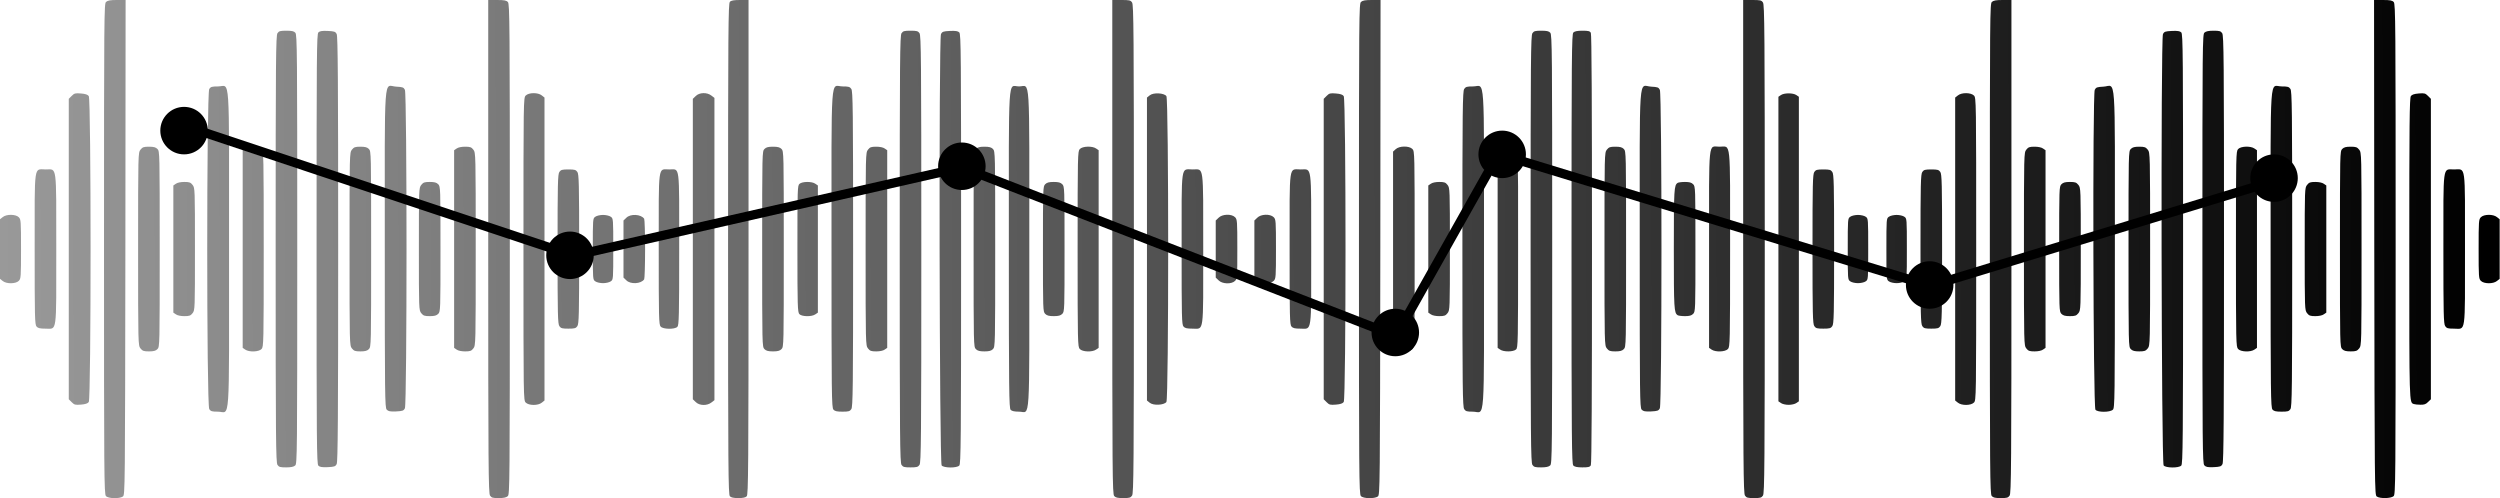 <svg width="542" height="108" viewBox="0 0 542 108" fill="none" xmlns="http://www.w3.org/2000/svg">
<path d="M22.968 107.542C22.574 107.123 22.549 103.055 22.549 53.944C22.549 2.786 22.574 0.789 22.993 0.419C23.338 0.099 23.93 0 25.334 0H27.232L27.183 53.648C27.109 106.433 27.109 107.295 26.64 107.641C25.901 108.158 23.461 108.109 22.968 107.542Z" fill="url(#paint0_linear_2_324)"/>
<path d="M106.241 107.443C105.896 106.95 105.847 101.428 105.847 53.45V0H107.769C109.346 0 109.79 0.099 110.11 0.444C110.505 0.863 110.529 4.931 110.529 54.042C110.529 105.2 110.505 107.197 110.086 107.567C109.765 107.863 109.174 107.986 108.114 107.986C106.833 107.986 106.562 107.912 106.241 107.443Z" fill="url(#paint1_linear_2_324)"/>
<path d="M158.24 107.591C157.895 107.246 157.846 102.044 157.846 53.993C157.846 5.942 157.895 0.74 158.24 0.394C158.512 0.099 159.128 0 160.458 0H162.282V53.598C162.282 102.019 162.233 107.246 161.888 107.591C161.641 107.863 161.05 107.986 160.064 107.986C159.078 107.986 158.487 107.863 158.24 107.591Z" fill="url(#paint2_linear_2_324)"/>
<path d="M241.562 107.542C241.168 107.123 241.144 103.006 241.144 53.549V0H243.09C244.84 0 245.111 0.049 245.432 0.542C245.777 1.035 245.826 6.509 245.826 53.993C245.826 101.477 245.777 106.95 245.432 107.443C245.111 107.912 244.84 107.986 243.509 107.986C242.326 107.986 241.858 107.887 241.562 107.542Z" fill="url(#paint3_linear_2_324)"/>
<path d="M295.04 107.542C294.646 107.123 294.621 103.055 294.621 53.944C294.621 2.786 294.646 0.789 295.065 0.419C295.41 0.099 296.002 0 297.406 0H299.304L299.255 53.648C299.181 106.433 299.181 107.295 298.712 107.641C297.973 108.158 295.533 108.109 295.04 107.542Z" fill="url(#paint4_linear_2_324)"/>
<path d="M378.313 107.443C377.968 106.95 377.919 101.428 377.919 53.45V0H379.866C381.616 0 381.887 0.049 382.207 0.542C382.552 1.035 382.601 6.509 382.601 53.993C382.601 101.477 382.552 106.95 382.207 107.443C381.887 107.912 381.616 107.986 380.26 107.986C378.905 107.986 378.634 107.912 378.313 107.443Z" fill="url(#paint5_linear_2_324)"/>
<path d="M431.816 107.542C431.421 107.123 431.397 103.055 431.397 53.944C431.397 2.786 431.421 0.789 431.84 0.419C432.185 0.099 432.777 0 434.182 0H436.079V53.45C436.079 101.428 436.03 106.95 435.685 107.443C435.364 107.912 435.093 107.986 433.763 107.986C432.58 107.986 432.111 107.887 431.816 107.542Z" fill="url(#paint6_linear_2_324)"/>
<path d="M515.286 107.641C514.817 107.295 514.817 106.433 514.743 53.648L514.694 0H516.616C518.194 0 518.637 0.099 518.958 0.444C519.352 0.863 519.377 4.931 519.377 54.042C519.377 105.2 519.352 107.197 518.933 107.567C518.342 108.084 515.976 108.134 515.286 107.641Z" fill="url(#paint7_linear_2_324)"/>
<path d="M60.157 100.787C59.812 100.294 59.762 95.437 59.762 53.993C59.762 12.549 59.812 7.692 60.157 7.199C60.477 6.731 60.748 6.657 62.079 6.657C63.262 6.657 63.73 6.755 64.026 7.1C64.42 7.52 64.445 11.144 64.445 54.042C64.445 98.74 64.42 100.54 64.001 100.91C63.681 101.206 63.089 101.329 62.029 101.329C60.748 101.329 60.477 101.255 60.157 100.787Z" fill="url(#paint8_linear_2_324)"/>
<path d="M69.028 100.959C68.659 100.59 68.634 96.522 68.634 53.993C68.634 11.464 68.659 7.396 69.028 7.026C69.324 6.731 69.817 6.657 71.049 6.706C72.503 6.78 72.725 6.854 72.996 7.396C73.243 7.889 73.317 17.48 73.317 53.993C73.317 90.506 73.243 100.096 72.996 100.59C72.725 101.132 72.503 101.206 71.049 101.28C69.817 101.329 69.324 101.255 69.028 100.959Z" fill="url(#paint9_linear_2_324)"/>
<path d="M195.453 100.787C195.108 100.294 195.059 95.437 195.059 53.993C195.059 12.549 195.108 7.692 195.453 7.199C195.774 6.731 196.045 6.657 197.4 6.657C198.756 6.657 199.027 6.731 199.347 7.199C199.692 7.692 199.741 12.549 199.741 53.993C199.741 95.437 199.692 100.294 199.347 100.787C199.027 101.255 198.756 101.329 197.4 101.329C196.045 101.329 195.774 101.255 195.453 100.787Z" fill="url(#paint10_linear_2_324)"/>
<path d="M204.153 100.91C203.66 100.343 203.512 8.358 204.005 7.396C204.276 6.854 204.498 6.78 205.952 6.706C207.184 6.657 207.677 6.731 207.972 7.026C208.342 7.396 208.367 11.464 208.367 53.993C208.367 96.004 208.317 100.59 207.972 100.935C207.43 101.502 204.621 101.477 204.153 100.91Z" fill="url(#paint11_linear_2_324)"/>
<path d="M332.229 100.787C331.883 100.294 331.834 95.437 331.834 53.993C331.834 12.549 331.883 7.692 332.229 7.199C332.549 6.731 332.82 6.657 334.151 6.657C335.334 6.657 335.802 6.755 336.098 7.1C336.492 7.52 336.517 11.144 336.517 54.042C336.517 98.74 336.492 100.54 336.073 100.91C335.753 101.206 335.161 101.329 334.101 101.329C332.82 101.329 332.549 101.255 332.229 100.787Z" fill="url(#paint12_linear_2_324)"/>
<path d="M341.1 100.935C340.755 100.59 340.706 96.004 340.706 53.993C340.706 11.982 340.755 7.396 341.1 7.051C341.371 6.78 341.963 6.657 343.047 6.657C344.353 6.657 344.674 6.731 344.896 7.125C345.068 7.446 345.142 22.485 345.142 53.993C345.142 85.501 345.068 100.54 344.896 100.861C344.674 101.255 344.353 101.329 343.047 101.329C341.963 101.329 341.371 101.206 341.1 100.935Z" fill="url(#paint13_linear_2_324)"/>
<path d="M469.078 100.91C468.585 100.343 468.437 8.358 468.93 7.396C469.201 6.854 469.423 6.78 470.877 6.706C472.109 6.657 472.602 6.731 472.898 7.026C473.267 7.396 473.292 11.464 473.292 53.993C473.292 96.004 473.243 100.59 472.898 100.935C472.355 101.502 469.546 101.477 469.078 100.91Z" fill="url(#paint14_linear_2_324)"/>
<path d="M477.9 100.885C477.506 100.466 477.481 97.261 477.481 53.944C477.481 9.245 477.506 7.446 477.925 7.076C478.245 6.78 478.837 6.657 479.897 6.657C481.178 6.657 481.449 6.731 481.77 7.199C482.115 7.692 482.164 12.524 482.164 53.87C482.164 90.457 482.09 100.096 481.843 100.59C481.572 101.132 481.351 101.206 479.921 101.28C478.615 101.329 478.245 101.255 477.9 100.885Z" fill="url(#paint15_linear_2_324)"/>
<path d="M45.37 88.706C44.779 87.868 44.779 20.118 45.37 19.28C45.69 18.811 45.961 18.737 47.292 18.737C49.929 18.737 49.658 14.743 49.658 54.042C49.658 93.391 49.929 89.249 47.243 89.249C45.961 89.249 45.69 89.175 45.37 88.706Z" fill="url(#paint16_linear_2_324)"/>
<path d="M83.84 88.805C83.445 88.386 83.421 85.92 83.421 53.944C83.421 14.472 83.125 18.663 85.91 18.787C87.29 18.86 87.512 18.934 87.783 19.477C88.251 20.389 88.251 87.597 87.783 88.509C87.512 89.051 87.29 89.125 85.86 89.199C84.554 89.249 84.185 89.174 83.84 88.805Z" fill="url(#paint17_linear_2_324)"/>
<path d="M180.691 88.805C180.297 88.386 180.272 85.6 180.272 53.944C180.272 14.595 180.001 18.737 182.687 18.737C183.969 18.737 184.24 18.811 184.56 19.28C184.905 19.773 184.955 23.471 184.955 53.993C184.955 84.515 184.905 88.213 184.56 88.706C184.24 89.175 183.969 89.249 182.638 89.249C181.455 89.249 180.987 89.15 180.691 88.805Z" fill="url(#paint18_linear_2_324)"/>
<path d="M219.112 88.854C218.767 88.509 218.717 85.008 218.717 53.993C218.717 14.867 218.471 18.737 220.935 18.737C223.4 18.737 223.153 14.867 223.153 53.993C223.153 93.119 223.4 89.249 220.935 89.249C219.95 89.249 219.358 89.125 219.112 88.854Z" fill="url(#paint19_linear_2_324)"/>
<path d="M317.442 88.706C317.097 88.213 317.048 84.515 317.048 53.993C317.048 23.471 317.097 19.773 317.442 19.28C317.762 18.811 318.033 18.737 319.364 18.737C322.001 18.737 321.73 14.743 321.73 54.042C321.73 93.391 322.001 89.249 319.315 89.249C318.033 89.249 317.762 89.175 317.442 88.706Z" fill="url(#paint20_linear_2_324)"/>
<path d="M355.912 88.805C355.517 88.386 355.493 85.92 355.493 53.944C355.493 14.472 355.197 18.663 357.982 18.787C359.362 18.86 359.584 18.934 359.855 19.477C360.323 20.389 360.323 87.597 359.855 88.509C359.584 89.051 359.362 89.125 357.932 89.199C356.626 89.249 356.257 89.174 355.912 88.805Z" fill="url(#paint21_linear_2_324)"/>
<path d="M454.291 88.829C453.798 88.262 453.651 20.414 454.143 19.477C454.415 18.934 454.636 18.86 456.016 18.787C458.801 18.663 458.505 14.472 458.505 53.993C458.505 87.054 458.481 88.46 458.062 88.829C457.421 89.421 454.76 89.421 454.291 88.829Z" fill="url(#paint22_linear_2_324)"/>
<path d="M492.687 88.805C492.293 88.386 492.268 85.6 492.268 53.944C492.268 14.595 491.997 18.737 494.683 18.737C495.965 18.737 496.236 18.811 496.556 19.28C496.901 19.773 496.95 23.471 496.95 53.993C496.95 84.515 496.901 88.213 496.556 88.706C496.236 89.175 495.965 89.249 494.634 89.249C493.451 89.249 492.983 89.15 492.687 88.805Z" fill="url(#paint23_linear_2_324)"/>
<path d="M15.55 87.202L14.91 86.561V21.425L15.55 20.784C16.117 20.216 16.314 20.167 17.547 20.266C18.508 20.34 19.025 20.512 19.247 20.833C19.765 21.523 19.765 86.463 19.247 87.153C19.025 87.473 18.508 87.646 17.547 87.72C16.314 87.819 16.117 87.769 15.55 87.202Z" fill="url(#paint24_linear_2_324)"/>
<path d="M113.979 87.276C113.487 86.783 113.487 86.463 113.487 53.993C113.487 21.523 113.487 21.203 113.979 20.71C114.645 20.044 116.641 20.019 117.454 20.685L118.046 21.153V86.832L117.454 87.301C116.641 87.966 114.645 87.942 113.979 87.276Z" fill="url(#paint25_linear_2_324)"/>
<path d="M150.823 87.153L150.206 86.561V21.425L150.823 20.833C151.611 20.019 153.287 19.97 154.248 20.734L154.889 21.227V86.758L154.248 87.251C153.287 88.016 151.611 87.966 150.823 87.153Z" fill="url(#paint26_linear_2_324)"/>
<path d="M249.276 87.326L248.66 86.832V21.153L249.276 20.66C250.065 20.019 252.357 20.142 252.874 20.833C253.392 21.523 253.392 86.463 252.874 87.153C252.357 87.843 250.065 87.966 249.276 87.326Z" fill="url(#paint27_linear_2_324)"/>
<path d="M287.622 87.202L286.982 86.561V21.425L287.622 20.784C288.189 20.216 288.386 20.167 289.619 20.266C290.58 20.34 291.097 20.512 291.319 20.833C291.837 21.523 291.837 86.463 291.319 87.153C291.097 87.473 290.58 87.646 289.619 87.72C288.386 87.819 288.189 87.769 287.622 87.202Z" fill="url(#paint28_linear_2_324)"/>
<path d="M386.101 87.375L385.559 87.005V20.981L386.101 20.611C386.815 20.118 388.738 20.118 389.452 20.611L389.994 20.981V87.005L389.452 87.375C389.157 87.597 388.393 87.769 387.777 87.769C387.16 87.769 386.396 87.597 386.101 87.375Z" fill="url(#paint29_linear_2_324)"/>
<path d="M424.472 87.301L423.88 86.832V21.153L424.472 20.685C425.285 20.019 427.281 20.044 427.947 20.71C428.439 21.203 428.439 21.523 428.439 53.993C428.439 86.463 428.439 86.783 427.947 87.276C427.281 87.942 425.285 87.966 424.472 87.301Z" fill="url(#paint30_linear_2_324)"/>
<path d="M523.32 87.597C522.309 87.227 522.334 88.04 522.334 53.993C522.334 26.922 522.383 21.227 522.679 20.833C522.901 20.512 523.418 20.34 524.379 20.266C525.612 20.167 525.809 20.216 526.376 20.784L527.016 21.425V86.561L526.4 87.153C525.957 87.621 525.562 87.769 524.749 87.745C524.158 87.745 523.517 87.671 523.32 87.597Z" fill="url(#paint31_linear_2_324)"/>
<path d="M30.46 75.541C29.943 74.875 29.943 74.752 29.943 53.993C29.943 33.234 29.943 33.111 30.46 32.445C30.904 31.903 31.15 31.804 32.309 31.804C33.319 31.804 33.763 31.927 34.132 32.297C34.625 32.79 34.625 33.111 34.625 53.993C34.625 74.875 34.625 75.196 34.132 75.689C33.763 76.058 33.319 76.182 32.309 76.182C31.15 76.182 30.904 76.083 30.46 75.541Z" fill="url(#paint32_linear_2_324)"/>
<path d="M53.158 75.787L52.615 75.418V32.568L53.158 32.199C53.995 31.607 56.115 31.681 56.706 32.322C57.15 32.815 57.175 33.53 57.175 53.993C57.175 74.456 57.15 75.171 56.706 75.664C56.115 76.305 53.995 76.379 53.158 75.787Z" fill="url(#paint33_linear_2_324)"/>
<path d="M76.299 75.541C75.781 74.875 75.781 74.752 75.781 53.993C75.781 33.234 75.781 33.111 76.299 32.445C76.742 31.903 76.989 31.804 78.147 31.804C79.157 31.804 79.601 31.927 79.97 32.297C80.463 32.79 80.463 33.111 80.463 53.993C80.463 74.875 80.463 75.196 79.97 75.689C79.601 76.058 79.157 76.182 78.147 76.182C76.989 76.182 76.742 76.083 76.299 75.541Z" fill="url(#paint34_linear_2_324)"/>
<path d="M98.996 75.787L98.454 75.418V32.568L98.996 32.199C99.316 31.952 100.08 31.804 100.819 31.804C101.928 31.804 102.2 31.903 102.618 32.445C103.136 33.111 103.136 33.234 103.136 53.993C103.136 74.752 103.136 74.875 102.618 75.541C102.2 76.083 101.928 76.182 100.819 76.182C100.08 76.182 99.316 76.034 98.996 75.787Z" fill="url(#paint35_linear_2_324)"/>
<path d="M165.732 75.689C165.239 75.196 165.239 74.875 165.239 53.993C165.239 33.111 165.239 32.79 165.732 32.297C166.102 31.927 166.546 31.804 167.581 31.804C168.616 31.804 169.059 31.927 169.429 32.297C169.922 32.79 169.922 33.111 169.922 53.993C169.922 74.875 169.922 75.196 169.429 75.689C169.059 76.058 168.616 76.182 167.581 76.182C166.546 76.182 166.102 76.058 165.732 75.689Z" fill="url(#paint36_linear_2_324)"/>
<path d="M188.183 75.541C187.666 74.875 187.666 74.752 187.666 53.993C187.666 33.234 187.666 33.111 188.183 32.445C188.602 31.903 188.873 31.804 189.982 31.804C190.721 31.804 191.485 31.952 191.806 32.199L192.348 32.568V75.418L191.806 75.787C191.485 76.034 190.721 76.182 189.982 76.182C188.873 76.182 188.602 76.083 188.183 75.541Z" fill="url(#paint37_linear_2_324)"/>
<path d="M211.57 75.689C211.078 75.196 211.078 74.875 211.078 53.993C211.078 33.111 211.078 32.79 211.57 32.297C211.94 31.927 212.384 31.804 213.419 31.804C214.454 31.804 214.897 31.927 215.267 32.297C215.76 32.79 215.76 33.111 215.76 53.993C215.76 74.875 215.76 75.196 215.267 75.689C214.897 76.058 214.454 76.182 213.419 76.182C212.384 76.182 211.94 76.058 211.57 75.689Z" fill="url(#paint38_linear_2_324)"/>
<path d="M234.095 75.664C233.652 75.171 233.627 74.456 233.627 53.993C233.627 33.53 233.652 32.815 234.095 32.322C234.687 31.681 236.806 31.607 237.644 32.199L238.186 32.568V75.418L237.644 75.787C236.806 76.379 234.687 76.305 234.095 75.664Z" fill="url(#paint39_linear_2_324)"/>
<path d="M302.557 75.615L302.015 75.048V32.864L302.582 32.346C303.37 31.607 305.49 31.582 306.204 32.297C306.697 32.79 306.697 33.111 306.697 53.993C306.697 74.875 306.697 75.196 306.204 75.689C305.465 76.428 303.272 76.379 302.557 75.615Z" fill="url(#paint40_linear_2_324)"/>
<path d="M325.23 75.787L324.687 75.418V32.568L325.23 32.199C325.55 31.952 326.289 31.804 327.053 31.804C329.32 31.804 329.123 29.807 329.123 54.042C329.123 74.382 329.099 75.393 328.68 75.763C328.088 76.305 325.969 76.33 325.23 75.787Z" fill="url(#paint41_linear_2_324)"/>
<path d="M348.37 75.541C347.853 74.875 347.853 74.752 347.853 53.993C347.853 33.234 347.853 33.111 348.37 32.445C348.814 31.903 349.06 31.804 350.219 31.804C351.229 31.804 351.673 31.927 352.042 32.297C352.535 32.79 352.535 33.111 352.535 53.993C352.535 74.875 352.535 75.196 352.042 75.689C351.673 76.058 351.229 76.182 350.219 76.182C349.06 76.182 348.814 76.083 348.37 75.541Z" fill="url(#paint42_linear_2_324)"/>
<path d="M371.068 75.787L370.526 75.418V54.017C370.526 29.585 370.304 31.804 372.793 31.804C375.307 31.804 375.085 29.708 375.085 53.993C375.085 74.456 375.06 75.171 374.617 75.664C374.025 76.305 371.906 76.379 371.068 75.787Z" fill="url(#paint43_linear_2_324)"/>
<path d="M439.308 75.541C438.79 74.875 438.79 74.752 438.79 53.993C438.79 33.234 438.79 33.111 439.308 32.445C439.727 31.903 439.998 31.804 441.107 31.804C441.846 31.804 442.61 31.952 442.93 32.199L443.472 32.568V75.418L442.93 75.787C442.61 76.034 441.846 76.182 441.107 76.182C439.998 76.182 439.727 76.083 439.308 75.541Z" fill="url(#paint44_linear_2_324)"/>
<path d="M461.956 75.689C461.463 75.196 461.463 74.875 461.463 53.993C461.463 33.111 461.463 32.79 461.956 32.297C462.325 31.927 462.769 31.804 463.779 31.804C464.938 31.804 465.184 31.903 465.628 32.445C466.145 33.111 466.145 33.234 466.145 53.993C466.145 74.752 466.145 74.875 465.628 75.541C465.184 76.083 464.938 76.182 463.779 76.182C462.769 76.182 462.325 76.058 461.956 75.689Z" fill="url(#paint45_linear_2_324)"/>
<path d="M485.22 75.664C484.776 75.171 484.751 74.456 484.751 53.993C484.751 33.53 484.776 32.815 485.22 32.322C485.811 31.681 487.931 31.607 488.768 32.199L489.311 32.568V75.418L488.768 75.787C487.931 76.379 485.811 76.305 485.22 75.664Z" fill="url(#paint46_linear_2_324)"/>
<path d="M507.794 75.689C507.301 75.196 507.301 74.875 507.301 53.993C507.301 33.111 507.301 32.79 507.794 32.297C508.163 31.927 508.607 31.804 509.617 31.804C510.776 31.804 511.022 31.903 511.466 32.445C511.983 33.111 511.983 33.234 511.983 53.993C511.983 74.752 511.983 74.875 511.466 75.541C511.022 76.083 510.776 76.182 509.617 76.182C508.607 76.182 508.163 76.058 507.794 75.689Z" fill="url(#paint47_linear_2_324)"/>
<path d="M7.935 70.807C7.541 70.388 7.516 68.859 7.516 53.944C7.516 35.108 7.295 36.735 9.932 36.735C12.371 36.735 12.199 35.33 12.199 53.993C12.199 72.681 12.396 71.251 9.882 71.251C8.699 71.251 8.231 71.152 7.935 70.807Z" fill="url(#paint48_linear_2_324)"/>
<path d="M121.274 70.709C120.929 70.215 120.88 68.218 120.88 53.993C120.88 39.767 120.929 37.77 121.274 37.277C121.594 36.809 121.866 36.735 123.221 36.735C124.576 36.735 124.848 36.809 125.168 37.277C125.513 37.77 125.562 39.767 125.562 53.993C125.562 68.218 125.513 70.215 125.168 70.709C124.848 71.177 124.576 71.251 123.221 71.251C121.866 71.251 121.594 71.177 121.274 70.709Z" fill="url(#paint49_linear_2_324)"/>
<path d="M143.232 70.807C142.838 70.388 142.813 68.859 142.813 53.944C142.813 35.182 142.616 36.735 145.105 36.735C147.446 36.735 147.249 35.231 147.249 53.993C147.249 68.638 147.2 70.511 146.855 70.856C146.288 71.448 143.75 71.399 143.232 70.807Z" fill="url(#paint50_linear_2_324)"/>
<path d="M256.595 70.807C256.201 70.388 256.176 68.859 256.176 53.944C256.176 35.108 255.955 36.735 258.592 36.735C261.031 36.735 260.859 35.33 260.859 53.993C260.859 72.681 261.056 71.251 258.542 71.251C257.359 71.251 256.891 71.152 256.595 70.807Z" fill="url(#paint51_linear_2_324)"/>
<path d="M280.007 70.807C279.613 70.388 279.588 68.859 279.588 53.944C279.588 35.108 279.367 36.735 282.004 36.735C284.443 36.735 284.271 35.33 284.271 53.993C284.271 72.681 284.468 71.251 281.954 71.251C280.771 71.251 280.303 71.152 280.007 70.807Z" fill="url(#paint52_linear_2_324)"/>
<path d="M393.346 70.709C393.001 70.215 392.952 68.218 392.952 53.993C392.952 39.767 393.001 37.77 393.346 37.277C393.667 36.809 393.938 36.735 395.293 36.735C396.648 36.735 396.92 36.809 397.24 37.277C397.585 37.77 397.634 39.767 397.634 53.993C397.634 68.218 397.585 70.215 397.24 70.709C396.92 71.177 396.648 71.251 395.293 71.251C393.938 71.251 393.667 71.177 393.346 70.709Z" fill="url(#paint53_linear_2_324)"/>
<path d="M416.758 70.709C416.413 70.215 416.364 68.218 416.364 53.993C416.364 39.767 416.413 37.77 416.758 37.277C417.079 36.809 417.35 36.735 418.705 36.735C420.06 36.735 420.332 36.809 420.652 37.277C420.997 37.77 421.046 39.767 421.046 53.993C421.046 68.218 420.997 70.215 420.652 70.709C420.332 71.177 420.06 71.251 418.705 71.251C417.35 71.251 417.079 71.177 416.758 70.709Z" fill="url(#paint54_linear_2_324)"/>
<path d="M530.121 70.709C529.776 70.215 529.727 68.218 529.727 53.993C529.727 35.305 529.53 36.735 532.044 36.735C534.631 36.735 534.41 35.157 534.41 54.042C534.41 72.878 534.631 71.251 531.994 71.251C530.713 71.251 530.442 71.177 530.121 70.709Z" fill="url(#paint55_linear_2_324)"/>
<path d="M38.125 68.144L37.582 67.775V40.211L38.125 39.841C38.445 39.595 39.209 39.447 39.948 39.447C41.057 39.447 41.328 39.545 41.747 40.088C42.265 40.729 42.265 40.975 42.265 53.993C42.265 67.01 42.265 67.257 41.747 67.898C41.328 68.44 41.057 68.539 39.948 68.539C39.209 68.539 38.445 68.391 38.125 68.144Z" fill="url(#paint56_linear_2_324)"/>
<path d="M91.331 67.898C90.814 67.257 90.814 67.01 90.814 53.993C90.814 40.975 90.814 40.729 91.331 40.088C91.775 39.545 92.022 39.447 93.18 39.447C94.19 39.447 94.634 39.57 95.003 39.94C95.496 40.433 95.496 40.754 95.496 53.993C95.496 67.232 95.496 67.553 95.003 68.046C94.634 68.416 94.19 68.539 93.18 68.539C92.022 68.539 91.775 68.44 91.331 67.898Z" fill="url(#paint57_linear_2_324)"/>
<path d="M173.298 68.095C172.928 67.676 172.879 66.345 172.879 53.944C172.879 41 172.904 40.236 173.323 39.866C173.914 39.324 176.034 39.299 176.773 39.841L177.315 40.211V67.775L176.773 68.144C175.984 68.712 173.816 68.662 173.298 68.095Z" fill="url(#paint58_linear_2_324)"/>
<path d="M226.603 68.046C226.111 67.553 226.111 67.232 226.111 53.993C226.111 40.754 226.111 40.433 226.603 39.94C226.973 39.57 227.417 39.447 228.452 39.447C229.487 39.447 229.93 39.57 230.3 39.94C230.793 40.433 230.793 40.754 230.793 53.993C230.793 67.232 230.793 67.553 230.3 68.046C229.93 68.416 229.487 68.539 228.452 68.539C227.417 68.539 226.973 68.416 226.603 68.046Z" fill="url(#paint59_linear_2_324)"/>
<path d="M310.197 68.144L309.654 67.775V40.211L310.197 39.841C310.517 39.595 311.281 39.447 312.02 39.447C313.129 39.447 313.4 39.545 313.819 40.088C314.337 40.729 314.337 40.975 314.337 53.993C314.337 67.01 314.337 67.257 313.819 67.898C313.4 68.44 313.129 68.539 312.02 68.539C311.281 68.539 310.517 68.391 310.197 68.144Z" fill="url(#paint60_linear_2_324)"/>
<path d="M363.724 68.342C362.935 67.824 362.886 67.06 362.886 53.993C362.886 40.926 362.935 40.162 363.724 39.644C363.872 39.545 364.586 39.447 365.301 39.447C366.262 39.447 366.706 39.57 367.075 39.94C367.568 40.433 367.568 40.754 367.568 53.993C367.568 67.232 367.568 67.553 367.075 68.046C366.706 68.416 366.262 68.539 365.301 68.539C364.586 68.539 363.872 68.44 363.724 68.342Z" fill="url(#paint61_linear_2_324)"/>
<path d="M446.923 68.046C446.43 67.553 446.43 67.232 446.43 53.993C446.43 40.754 446.43 40.433 446.923 39.94C447.292 39.57 447.736 39.447 448.746 39.447C449.905 39.447 450.151 39.545 450.595 40.088C451.112 40.729 451.112 40.975 451.112 53.993C451.112 67.01 451.112 67.257 450.595 67.898C450.151 68.44 449.905 68.539 448.746 68.539C447.736 68.539 447.292 68.416 446.923 68.046Z" fill="url(#paint62_linear_2_324)"/>
<path d="M500.179 67.898C499.661 67.257 499.661 67.01 499.661 53.993C499.661 40.975 499.661 40.729 500.179 40.088C500.598 39.545 500.869 39.447 501.978 39.447C502.717 39.447 503.481 39.595 503.801 39.841L504.344 40.211V67.775L503.801 68.144C503.481 68.391 502.717 68.539 501.978 68.539C500.869 68.539 500.598 68.44 500.179 67.898Z" fill="url(#paint63_linear_2_324)"/>
<path d="M0.591 60.921L0 60.452V47.533L0.591 47.065C1.405 46.399 3.401 46.424 4.066 47.09C4.535 47.558 4.559 47.903 4.559 53.993C4.559 60.083 4.535 60.428 4.066 60.896C3.401 61.562 1.405 61.586 0.591 60.921Z" fill="url(#paint64_linear_2_324)"/>
<path d="M129.062 60.995C128.52 60.625 128.52 60.576 128.52 53.993C128.52 47.41 128.52 47.361 129.062 46.991C129.357 46.769 130.121 46.597 130.737 46.597C131.354 46.597 132.118 46.769 132.413 46.991C132.955 47.361 132.955 47.41 132.955 53.993C132.955 60.576 132.955 60.625 132.413 60.995C132.118 61.217 131.354 61.389 130.737 61.389C130.121 61.389 129.357 61.217 129.062 60.995Z" fill="url(#paint65_linear_2_324)"/>
<path d="M135.79 60.773L135.173 60.181V47.805L135.79 47.213C136.677 46.301 138.993 46.424 139.659 47.435C139.757 47.583 139.856 50.541 139.856 53.993C139.856 57.444 139.757 60.403 139.659 60.551C138.993 61.562 136.677 61.685 135.79 60.773Z" fill="url(#paint66_linear_2_324)"/>
<path d="M264.186 60.773L263.57 60.181V47.805L264.186 47.213C264.974 46.399 266.995 46.325 267.759 47.09C268.228 47.558 268.252 47.903 268.252 53.993C268.252 60.083 268.228 60.428 267.759 60.896C266.995 61.66 264.974 61.586 264.186 60.773Z" fill="url(#paint67_linear_2_324)"/>
<path d="M272.565 60.773L271.949 60.181V47.805L272.565 47.213C273.353 46.399 275.374 46.325 276.138 47.09C276.607 47.558 276.631 47.903 276.631 53.993C276.631 60.083 276.607 60.428 276.138 60.896C275.374 61.66 273.353 61.586 272.565 60.773Z" fill="url(#paint68_linear_2_324)"/>
<path d="M401.134 60.995C400.592 60.625 400.592 60.576 400.592 53.993C400.592 47.41 400.592 47.361 401.134 46.991C401.429 46.769 402.193 46.597 402.809 46.597C403.426 46.597 404.19 46.769 404.485 46.991C405.027 47.361 405.027 47.41 405.027 53.993C405.027 60.576 405.027 60.625 404.485 60.995C404.19 61.217 403.426 61.389 402.809 61.389C402.193 61.389 401.429 61.217 401.134 60.995Z" fill="url(#paint69_linear_2_324)"/>
<path d="M409.513 60.995C408.971 60.625 408.971 60.576 408.971 53.993C408.971 47.41 408.971 47.361 409.513 46.991C409.808 46.769 410.572 46.597 411.189 46.597C411.805 46.597 412.569 46.769 412.864 46.991C413.407 47.361 413.406 47.41 413.406 53.993C413.406 60.576 413.407 60.625 412.864 60.995C412.569 61.217 411.805 61.389 411.189 61.389C410.572 61.389 409.808 61.217 409.513 60.995Z" fill="url(#paint70_linear_2_324)"/>
<path d="M537.86 60.896C537.391 60.428 537.367 60.083 537.367 53.993C537.367 47.903 537.391 47.558 537.86 47.09C538.525 46.424 540.521 46.399 541.335 47.065L541.926 47.533V60.452L541.335 60.921C540.521 61.586 538.525 61.562 537.86 60.896Z" fill="url(#paint71_linear_2_324)"/>
<circle cx="39.904" cy="28.319" r="5.149" fill="black"/>
<circle cx="123.575" cy="55.351" r="5.149" fill="black"/>
<circle cx="208.532" cy="36.043" r="5.149" fill="black"/>
<circle cx="302.5" cy="72.085" r="5.149" fill="black"/>
<circle cx="325.671" cy="33.468" r="5.149" fill="black"/>
<circle cx="418.352" cy="61.787" r="5.149" fill="black"/>
<circle cx="493.011" cy="38.617" r="5.149" fill="black"/>
<line x1="40.221" y1="27.37" x2="125.178" y2="55.69" stroke="black" stroke-width="2"/>
<line x1="123.353" y1="55.663" x2="208.311" y2="36.355" stroke="black" stroke-width="2"/>
<line x1="208.895" y1="36.398" x2="301.576" y2="72.44" stroke="black" stroke-width="2"/>
<line x1="325.255" y1="32.671" x2="302.085" y2="73.863" stroke="black" stroke-width="2"/>
<line x1="416.772" y1="61.456" x2="324.091" y2="33.137" stroke="black" stroke-width="2"/>
<line x1="418.06" y1="62.118" x2="494.007" y2="38.948" stroke="black" stroke-width="2"/>
<defs>
<linearGradient id="paint0_linear_2_324" x1="539.646" y1="51.713" x2="3.26159e-06" y2="54.064" gradientUnits="userSpaceOnUse">
<stop/>
<stop offset="1" stop-color="#999999"/>
</linearGradient>
<linearGradient id="paint1_linear_2_324" x1="539.646" y1="51.713" x2="3.26159e-06" y2="54.064" gradientUnits="userSpaceOnUse">
<stop/>
<stop offset="1" stop-color="#999999"/>
</linearGradient>
<linearGradient id="paint2_linear_2_324" x1="539.646" y1="51.713" x2="3.26159e-06" y2="54.064" gradientUnits="userSpaceOnUse">
<stop/>
<stop offset="1" stop-color="#999999"/>
</linearGradient>
<linearGradient id="paint3_linear_2_324" x1="539.646" y1="51.713" x2="3.26159e-06" y2="54.064" gradientUnits="userSpaceOnUse">
<stop/>
<stop offset="1" stop-color="#999999"/>
</linearGradient>
<linearGradient id="paint4_linear_2_324" x1="539.646" y1="51.713" x2="3.26159e-06" y2="54.064" gradientUnits="userSpaceOnUse">
<stop/>
<stop offset="1" stop-color="#999999"/>
</linearGradient>
<linearGradient id="paint5_linear_2_324" x1="539.646" y1="51.713" x2="3.26159e-06" y2="54.064" gradientUnits="userSpaceOnUse">
<stop/>
<stop offset="1" stop-color="#999999"/>
</linearGradient>
<linearGradient id="paint6_linear_2_324" x1="539.646" y1="51.713" x2="3.26159e-06" y2="54.064" gradientUnits="userSpaceOnUse">
<stop/>
<stop offset="1" stop-color="#999999"/>
</linearGradient>
<linearGradient id="paint7_linear_2_324" x1="539.646" y1="51.713" x2="3.26159e-06" y2="54.064" gradientUnits="userSpaceOnUse">
<stop/>
<stop offset="1" stop-color="#999999"/>
</linearGradient>
<linearGradient id="paint8_linear_2_324" x1="539.646" y1="51.713" x2="3.26159e-06" y2="54.064" gradientUnits="userSpaceOnUse">
<stop/>
<stop offset="1" stop-color="#999999"/>
</linearGradient>
<linearGradient id="paint9_linear_2_324" x1="539.646" y1="51.713" x2="3.26159e-06" y2="54.064" gradientUnits="userSpaceOnUse">
<stop/>
<stop offset="1" stop-color="#999999"/>
</linearGradient>
<linearGradient id="paint10_linear_2_324" x1="539.646" y1="51.713" x2="3.26159e-06" y2="54.064" gradientUnits="userSpaceOnUse">
<stop/>
<stop offset="1" stop-color="#999999"/>
</linearGradient>
<linearGradient id="paint11_linear_2_324" x1="539.646" y1="51.713" x2="3.26159e-06" y2="54.064" gradientUnits="userSpaceOnUse">
<stop/>
<stop offset="1" stop-color="#999999"/>
</linearGradient>
<linearGradient id="paint12_linear_2_324" x1="539.646" y1="51.713" x2="3.26159e-06" y2="54.064" gradientUnits="userSpaceOnUse">
<stop/>
<stop offset="1" stop-color="#999999"/>
</linearGradient>
<linearGradient id="paint13_linear_2_324" x1="539.646" y1="51.713" x2="3.26159e-06" y2="54.064" gradientUnits="userSpaceOnUse">
<stop/>
<stop offset="1" stop-color="#999999"/>
</linearGradient>
<linearGradient id="paint14_linear_2_324" x1="539.646" y1="51.713" x2="3.26159e-06" y2="54.064" gradientUnits="userSpaceOnUse">
<stop/>
<stop offset="1" stop-color="#999999"/>
</linearGradient>
<linearGradient id="paint15_linear_2_324" x1="539.646" y1="51.713" x2="3.26159e-06" y2="54.064" gradientUnits="userSpaceOnUse">
<stop/>
<stop offset="1" stop-color="#999999"/>
</linearGradient>
<linearGradient id="paint16_linear_2_324" x1="539.646" y1="51.713" x2="3.26159e-06" y2="54.064" gradientUnits="userSpaceOnUse">
<stop/>
<stop offset="1" stop-color="#999999"/>
</linearGradient>
<linearGradient id="paint17_linear_2_324" x1="539.646" y1="51.713" x2="3.26159e-06" y2="54.064" gradientUnits="userSpaceOnUse">
<stop/>
<stop offset="1" stop-color="#999999"/>
</linearGradient>
<linearGradient id="paint18_linear_2_324" x1="539.646" y1="51.713" x2="3.26159e-06" y2="54.064" gradientUnits="userSpaceOnUse">
<stop/>
<stop offset="1" stop-color="#999999"/>
</linearGradient>
<linearGradient id="paint19_linear_2_324" x1="539.646" y1="51.713" x2="3.26159e-06" y2="54.064" gradientUnits="userSpaceOnUse">
<stop/>
<stop offset="1" stop-color="#999999"/>
</linearGradient>
<linearGradient id="paint20_linear_2_324" x1="539.646" y1="51.713" x2="3.26159e-06" y2="54.064" gradientUnits="userSpaceOnUse">
<stop/>
<stop offset="1" stop-color="#999999"/>
</linearGradient>
<linearGradient id="paint21_linear_2_324" x1="539.646" y1="51.713" x2="3.26159e-06" y2="54.064" gradientUnits="userSpaceOnUse">
<stop/>
<stop offset="1" stop-color="#999999"/>
</linearGradient>
<linearGradient id="paint22_linear_2_324" x1="539.646" y1="51.713" x2="3.26159e-06" y2="54.064" gradientUnits="userSpaceOnUse">
<stop/>
<stop offset="1" stop-color="#999999"/>
</linearGradient>
<linearGradient id="paint23_linear_2_324" x1="539.646" y1="51.713" x2="3.26159e-06" y2="54.064" gradientUnits="userSpaceOnUse">
<stop/>
<stop offset="1" stop-color="#999999"/>
</linearGradient>
<linearGradient id="paint24_linear_2_324" x1="539.646" y1="51.713" x2="3.26159e-06" y2="54.064" gradientUnits="userSpaceOnUse">
<stop/>
<stop offset="1" stop-color="#999999"/>
</linearGradient>
<linearGradient id="paint25_linear_2_324" x1="539.646" y1="51.713" x2="3.26159e-06" y2="54.064" gradientUnits="userSpaceOnUse">
<stop/>
<stop offset="1" stop-color="#999999"/>
</linearGradient>
<linearGradient id="paint26_linear_2_324" x1="539.646" y1="51.713" x2="3.26159e-06" y2="54.064" gradientUnits="userSpaceOnUse">
<stop/>
<stop offset="1" stop-color="#999999"/>
</linearGradient>
<linearGradient id="paint27_linear_2_324" x1="539.646" y1="51.713" x2="3.26159e-06" y2="54.064" gradientUnits="userSpaceOnUse">
<stop/>
<stop offset="1" stop-color="#999999"/>
</linearGradient>
<linearGradient id="paint28_linear_2_324" x1="539.646" y1="51.713" x2="3.26159e-06" y2="54.064" gradientUnits="userSpaceOnUse">
<stop/>
<stop offset="1" stop-color="#999999"/>
</linearGradient>
<linearGradient id="paint29_linear_2_324" x1="539.646" y1="51.713" x2="3.26159e-06" y2="54.064" gradientUnits="userSpaceOnUse">
<stop/>
<stop offset="1" stop-color="#999999"/>
</linearGradient>
<linearGradient id="paint30_linear_2_324" x1="539.646" y1="51.713" x2="3.26159e-06" y2="54.064" gradientUnits="userSpaceOnUse">
<stop/>
<stop offset="1" stop-color="#999999"/>
</linearGradient>
<linearGradient id="paint31_linear_2_324" x1="539.646" y1="51.713" x2="3.26159e-06" y2="54.064" gradientUnits="userSpaceOnUse">
<stop/>
<stop offset="1" stop-color="#999999"/>
</linearGradient>
<linearGradient id="paint32_linear_2_324" x1="539.646" y1="51.713" x2="3.26159e-06" y2="54.064" gradientUnits="userSpaceOnUse">
<stop/>
<stop offset="1" stop-color="#999999"/>
</linearGradient>
<linearGradient id="paint33_linear_2_324" x1="539.646" y1="51.713" x2="3.26159e-06" y2="54.064" gradientUnits="userSpaceOnUse">
<stop/>
<stop offset="1" stop-color="#999999"/>
</linearGradient>
<linearGradient id="paint34_linear_2_324" x1="539.646" y1="51.713" x2="3.26159e-06" y2="54.064" gradientUnits="userSpaceOnUse">
<stop/>
<stop offset="1" stop-color="#999999"/>
</linearGradient>
<linearGradient id="paint35_linear_2_324" x1="539.646" y1="51.713" x2="3.26159e-06" y2="54.064" gradientUnits="userSpaceOnUse">
<stop/>
<stop offset="1" stop-color="#999999"/>
</linearGradient>
<linearGradient id="paint36_linear_2_324" x1="539.646" y1="51.713" x2="3.26159e-06" y2="54.064" gradientUnits="userSpaceOnUse">
<stop/>
<stop offset="1" stop-color="#999999"/>
</linearGradient>
<linearGradient id="paint37_linear_2_324" x1="539.646" y1="51.713" x2="3.26159e-06" y2="54.064" gradientUnits="userSpaceOnUse">
<stop/>
<stop offset="1" stop-color="#999999"/>
</linearGradient>
<linearGradient id="paint38_linear_2_324" x1="539.646" y1="51.713" x2="3.26159e-06" y2="54.064" gradientUnits="userSpaceOnUse">
<stop/>
<stop offset="1" stop-color="#999999"/>
</linearGradient>
<linearGradient id="paint39_linear_2_324" x1="539.646" y1="51.713" x2="3.26159e-06" y2="54.064" gradientUnits="userSpaceOnUse">
<stop/>
<stop offset="1" stop-color="#999999"/>
</linearGradient>
<linearGradient id="paint40_linear_2_324" x1="539.646" y1="51.713" x2="3.26159e-06" y2="54.064" gradientUnits="userSpaceOnUse">
<stop/>
<stop offset="1" stop-color="#999999"/>
</linearGradient>
<linearGradient id="paint41_linear_2_324" x1="539.646" y1="51.713" x2="3.26159e-06" y2="54.064" gradientUnits="userSpaceOnUse">
<stop/>
<stop offset="1" stop-color="#999999"/>
</linearGradient>
<linearGradient id="paint42_linear_2_324" x1="539.646" y1="51.713" x2="3.26159e-06" y2="54.064" gradientUnits="userSpaceOnUse">
<stop/>
<stop offset="1" stop-color="#999999"/>
</linearGradient>
<linearGradient id="paint43_linear_2_324" x1="539.646" y1="51.713" x2="3.26159e-06" y2="54.064" gradientUnits="userSpaceOnUse">
<stop/>
<stop offset="1" stop-color="#999999"/>
</linearGradient>
<linearGradient id="paint44_linear_2_324" x1="539.646" y1="51.713" x2="3.26159e-06" y2="54.064" gradientUnits="userSpaceOnUse">
<stop/>
<stop offset="1" stop-color="#999999"/>
</linearGradient>
<linearGradient id="paint45_linear_2_324" x1="539.646" y1="51.713" x2="3.26159e-06" y2="54.064" gradientUnits="userSpaceOnUse">
<stop/>
<stop offset="1" stop-color="#999999"/>
</linearGradient>
<linearGradient id="paint46_linear_2_324" x1="539.646" y1="51.713" x2="3.26159e-06" y2="54.064" gradientUnits="userSpaceOnUse">
<stop/>
<stop offset="1" stop-color="#999999"/>
</linearGradient>
<linearGradient id="paint47_linear_2_324" x1="539.646" y1="51.713" x2="3.26159e-06" y2="54.064" gradientUnits="userSpaceOnUse">
<stop/>
<stop offset="1" stop-color="#999999"/>
</linearGradient>
<linearGradient id="paint48_linear_2_324" x1="539.646" y1="51.713" x2="3.26159e-06" y2="54.064" gradientUnits="userSpaceOnUse">
<stop/>
<stop offset="1" stop-color="#999999"/>
</linearGradient>
<linearGradient id="paint49_linear_2_324" x1="539.646" y1="51.713" x2="3.26159e-06" y2="54.064" gradientUnits="userSpaceOnUse">
<stop/>
<stop offset="1" stop-color="#999999"/>
</linearGradient>
<linearGradient id="paint50_linear_2_324" x1="539.646" y1="51.713" x2="3.26159e-06" y2="54.064" gradientUnits="userSpaceOnUse">
<stop/>
<stop offset="1" stop-color="#999999"/>
</linearGradient>
<linearGradient id="paint51_linear_2_324" x1="539.646" y1="51.713" x2="3.26159e-06" y2="54.064" gradientUnits="userSpaceOnUse">
<stop/>
<stop offset="1" stop-color="#999999"/>
</linearGradient>
<linearGradient id="paint52_linear_2_324" x1="539.646" y1="51.713" x2="3.26159e-06" y2="54.064" gradientUnits="userSpaceOnUse">
<stop/>
<stop offset="1" stop-color="#999999"/>
</linearGradient>
<linearGradient id="paint53_linear_2_324" x1="539.646" y1="51.713" x2="3.26159e-06" y2="54.064" gradientUnits="userSpaceOnUse">
<stop/>
<stop offset="1" stop-color="#999999"/>
</linearGradient>
<linearGradient id="paint54_linear_2_324" x1="539.646" y1="51.713" x2="3.26159e-06" y2="54.064" gradientUnits="userSpaceOnUse">
<stop/>
<stop offset="1" stop-color="#999999"/>
</linearGradient>
<linearGradient id="paint55_linear_2_324" x1="539.646" y1="51.713" x2="3.26159e-06" y2="54.064" gradientUnits="userSpaceOnUse">
<stop/>
<stop offset="1" stop-color="#999999"/>
</linearGradient>
<linearGradient id="paint56_linear_2_324" x1="539.646" y1="51.713" x2="3.26159e-06" y2="54.064" gradientUnits="userSpaceOnUse">
<stop/>
<stop offset="1" stop-color="#999999"/>
</linearGradient>
<linearGradient id="paint57_linear_2_324" x1="539.646" y1="51.713" x2="3.26159e-06" y2="54.064" gradientUnits="userSpaceOnUse">
<stop/>
<stop offset="1" stop-color="#999999"/>
</linearGradient>
<linearGradient id="paint58_linear_2_324" x1="539.646" y1="51.713" x2="3.26159e-06" y2="54.064" gradientUnits="userSpaceOnUse">
<stop/>
<stop offset="1" stop-color="#999999"/>
</linearGradient>
<linearGradient id="paint59_linear_2_324" x1="539.646" y1="51.713" x2="3.26159e-06" y2="54.064" gradientUnits="userSpaceOnUse">
<stop/>
<stop offset="1" stop-color="#999999"/>
</linearGradient>
<linearGradient id="paint60_linear_2_324" x1="539.646" y1="51.713" x2="3.26159e-06" y2="54.064" gradientUnits="userSpaceOnUse">
<stop/>
<stop offset="1" stop-color="#999999"/>
</linearGradient>
<linearGradient id="paint61_linear_2_324" x1="539.646" y1="51.713" x2="3.26159e-06" y2="54.064" gradientUnits="userSpaceOnUse">
<stop/>
<stop offset="1" stop-color="#999999"/>
</linearGradient>
<linearGradient id="paint62_linear_2_324" x1="539.646" y1="51.713" x2="3.26159e-06" y2="54.064" gradientUnits="userSpaceOnUse">
<stop/>
<stop offset="1" stop-color="#999999"/>
</linearGradient>
<linearGradient id="paint63_linear_2_324" x1="539.646" y1="51.713" x2="3.26159e-06" y2="54.064" gradientUnits="userSpaceOnUse">
<stop/>
<stop offset="1" stop-color="#999999"/>
</linearGradient>
<linearGradient id="paint64_linear_2_324" x1="539.646" y1="51.713" x2="3.26159e-06" y2="54.064" gradientUnits="userSpaceOnUse">
<stop/>
<stop offset="1" stop-color="#999999"/>
</linearGradient>
<linearGradient id="paint65_linear_2_324" x1="539.646" y1="51.713" x2="3.26159e-06" y2="54.064" gradientUnits="userSpaceOnUse">
<stop/>
<stop offset="1" stop-color="#999999"/>
</linearGradient>
<linearGradient id="paint66_linear_2_324" x1="539.646" y1="51.713" x2="3.26159e-06" y2="54.064" gradientUnits="userSpaceOnUse">
<stop/>
<stop offset="1" stop-color="#999999"/>
</linearGradient>
<linearGradient id="paint67_linear_2_324" x1="539.646" y1="51.713" x2="3.26159e-06" y2="54.064" gradientUnits="userSpaceOnUse">
<stop/>
<stop offset="1" stop-color="#999999"/>
</linearGradient>
<linearGradient id="paint68_linear_2_324" x1="539.646" y1="51.713" x2="3.26159e-06" y2="54.064" gradientUnits="userSpaceOnUse">
<stop/>
<stop offset="1" stop-color="#999999"/>
</linearGradient>
<linearGradient id="paint69_linear_2_324" x1="539.646" y1="51.713" x2="3.26159e-06" y2="54.064" gradientUnits="userSpaceOnUse">
<stop/>
<stop offset="1" stop-color="#999999"/>
</linearGradient>
<linearGradient id="paint70_linear_2_324" x1="539.646" y1="51.713" x2="3.26159e-06" y2="54.064" gradientUnits="userSpaceOnUse">
<stop/>
<stop offset="1" stop-color="#999999"/>
</linearGradient>
<linearGradient id="paint71_linear_2_324" x1="539.646" y1="51.713" x2="3.26159e-06" y2="54.064" gradientUnits="userSpaceOnUse">
<stop/>
<stop offset="1" stop-color="#999999"/>
</linearGradient>
</defs>
</svg>
